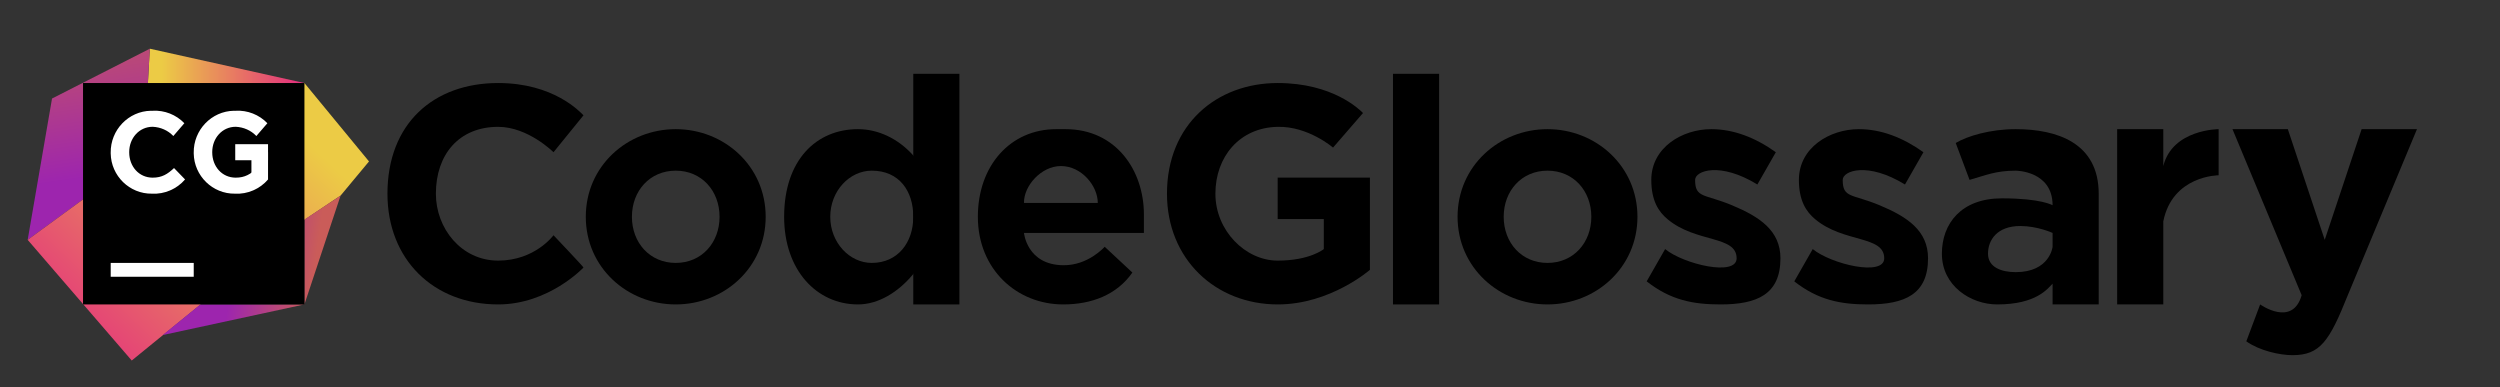 <svg width="542" height="84" viewBox="0 0 542 84" fill="none" xmlns="http://www.w3.org/2000/svg">
	<rect x="0" y="0" width="542" height="84" fill="#333333" stroke="none"/>
	<path d="M120 33L126.5 25C125.716 24.216 120 18 108 18C94 18 84 26.784 84 42C84 56.275 94 66 108 66C119 66 126.5 58 126.5 58C126.5 57.843 120 51 120 51C120 51 116 56.5 108 56.5C100 56.5 94.5 49.5 94.5 42C94.5 33.5 99.5 27.5 108 27.5C114.5 27.5 120 33 120 33Z" fill="black"/>
	<path d="M146.5 28C136 28 127 36 127 47C127 58 136 66 146.5 66C157 66 166 58 166 47C166 36 157 28 146.5 28ZM146.5 57C140.876 57 137 52.624 137 47C137 41.376 140.876 37 146.5 37C152.124 37 156 41.376 156 47C156 52.624 152.124 57 146.5 57Z" fill="black"/>
	<path d="M335.5 28C325 28 316 36 316 47C316 58 325 66 335.5 66C346 66 355 58 355 47C355 36 346 28 335.5 28ZM335.5 57C329.876 57 326 52.624 326 47C326 41.376 329.876 37 335.5 37C341.124 37 345 41.376 345 47C345 52.624 341.124 57 335.5 57Z" fill="black"/>
	<path d="M208 16H198V66H208V16Z" fill="black"/>
	<path d="M186 28C177.021 28 170 34.654 170 47C170 58.624 177.101 66 186 66C194.979 66 203 55.177 203 47C203 36.498 194.979 28 186 28ZM189 57C184.19 57 180 52.612 180 47C180 41.388 184.19 37 189 37C194.932 37 198 41.388 198 47C198 52.612 194.612 57 189 57Z" fill="black"/>
	<path d="M230.5 57.5C222.627 57.42 222 50.5 222 50.5H248C248 49.938 248 48.964 248 48C248 46.956 248 46.58 248 46.5C248 37 242.006 28 231 28C230.598 28 229.161 28 229 28C219.038 28 212 35.913 212 47C212 58.408 220.458 66 230.5 66C236.686 66 242.127 63.911 245.501 59.091L239.5 53.5C239.42 53.58 235.883 57.58 230.5 57.5ZM230 36C234.499 36 238 40.304 238 44H222C221.92 40.304 225.742 36 230 36Z" fill="black"/>
	<path d="M277 38.5V47.5H287V50.75V54C287 54 284 56.5 277 56.5C270 56.5 263.5 50 263.5 42C263.5 34 268.727 27.656 277 27.5C283.634 27.344 289 32 289 32L295.5 24.5C294.72 23.72 288.941 18 277 18C263.81 18 253 26.937 253 42C253 56.205 263.537 66 277.039 66C288.434 66 297 58.5 297 58.5V38.5H277Z" fill="black"/>
	<path d="M312 16H302V66H312V16Z" fill="black"/>
	<path d="M357 61C362.2 65.08 367.08 66 373 66C380.92 66 386 63.84 386 56C386 50 381.5 47 375.5 44.5C369.5 42 367.5 43 367.5 39C367.5 37 372.92 35.04 381 40L385 33C380.52 29.8 375.8 28 371 28C364.68 28 358 32 358 39C358 43.5 359.58 45.9 361.5 47.5C367.66 52.7 376.5 51 376.5 56C376.5 60 365 57.28 361 54L357 61Z" fill="black"/>
	<path d="M389 61C394.2 65.08 399.08 66 405 66C412.92 66 418 63.84 418 56C418 50 413.5 47 407.5 44.5C401.5 42 399.5 43 399.5 39C399.5 37 404.92 35.04 413 40L417 33C412.52 29.8 407.8 28 403 28C396.68 28 390 32 390 39C390 43.5 391.58 45.9 393.5 47.5C399.66 52.7 408.5 51 408.5 56C408.5 60 397 57.28 393 54L389 61Z" fill="black"/>
	<path d="M455 42C455 31 446 28 437 28C431.443 28 426.5 29.5 424 31C427 39 424 31 427 39C430.432 38.019 432.669 37 437 37C437 37 445 37 445 44.5C445 44.5 442.579 43 434 43C425.174 43 421 48.5 421 55C421 62 427.28 66 433 66C441.499 66 443.938 62.562 445 61.5V66H455V43C455 43 455 42.736 455 42ZM437 59C434 59 431 58 431 55C431 52 433 49 438 49C441.759 49 445 50.5 445 50.5V53.5C445 53.582 444.355 59 437 59Z" fill="black"/>
	<path d="M459 66C459 66 466.53 66 469 66C469 61.636 469 48 469 48C471 38 481 38 481 38C481 33.718 481 28 481 28C481 28 471 28 469 36V28H459V66Z" fill="black"/>
	<path d="M499 64C497 71 490 66 490 66L487 74C489.8 76 494.2 77 497 77C503 77 505 74 509 64C509 64 509 64 524 28H512L504 52L496 28H484L499 64Z" fill="black"/>
	<path d="M31.2 33.6L32.48 10.56L66 18L31.2 33.6Z" fill="url(#paint0_linear)"/>
	<path d="M31.2 33.6L32.48 10.56L11.28 21.36L6 52L31.2 33.6Z" fill="url(#paint1_linear)"/>
	<path d="M73.84 42.4L80 35L66 18L31.2 33.6L6 52L28.56 78.16L66.08 47.6L73.84 42.4Z" fill="url(#paint2_linear)"/>
	<path d="M66 47.6V66H43.44L35.28 72.64L66 66L73.84 42.4L66 47.6Z" fill="url(#paint3_linear)"/>
	<path d="M18 18H66V66H18V18Z" fill="black"/>
	<path d="M24 57H42V60H24V57Z" fill="white"/>
	<path d="M24.001 33.117C23.924 28.18 27.858 24.093 32.717 24.015C32.871 24.015 32.948 24.015 33.102 24.015C35.647 23.861 38.193 24.864 39.967 26.715L37.576 29.492C36.419 28.258 34.799 27.563 33.102 27.486C30.171 27.486 28.012 29.954 28.012 32.962V33.039C28.012 36.047 30.094 38.516 33.102 38.516C35.108 38.516 36.342 37.744 37.73 36.433L40.121 38.901C38.347 40.984 35.647 42.141 32.948 41.986C28.089 42.063 24.078 38.13 24.001 33.271C24.001 33.271 24.001 33.194 24.001 33.117Z" fill="white"/>
	<path d="M42.001 33.117C41.924 28.18 45.858 24.093 50.717 24.015C50.871 24.015 50.948 24.015 51.102 24.015C53.647 23.861 56.193 24.864 57.967 26.715L55.576 29.492C54.419 28.258 52.799 27.563 51.102 27.486C48.171 27.486 46.012 29.954 46.012 32.962V33.039C46.012 36.047 48.094 38.516 51.102 38.516C53.108 38.516 54.342 37.744 55.73 36.433L58.121 38.901C56.347 40.984 53.647 42.141 50.948 41.986C46.089 42.063 42.078 38.13 42.001 33.271C42.001 33.271 42.001 33.194 42.001 33.117Z" fill="white"/>
	<rect x="51" y="31.26" width="7.11" height="3.48" fill="white"/>
	<rect x="54.51" y="33" width="3.6" height="5.88" fill="white"/>
	<defs>
		<linearGradient id="paint0_linear" x1="31.208" y1="22.101" x2="71.224" y2="22.101" gradientUnits="userSpaceOnUse">
			<stop offset="0.096" stop-color="#ECCB45"/>
			<stop offset="0.9" stop-color="#E32581"/>
		</linearGradient>
		<linearGradient id="paint1_linear" x1="20.946" y1="42.832" x2="13.979" y2="-3.913" gradientUnits="userSpaceOnUse">
			<stop offset="0.096" stop-color="#9D25AE"/>
			<stop offset="0.917" stop-color="#CA5C59"/>
		</linearGradient>
		<linearGradient id="paint2_linear" x1="66.967" y1="18.742" x2="2.925" y2="86.378" gradientUnits="userSpaceOnUse">
			<stop offset="0.096" stop-color="#ECCB45"/>
			<stop offset="0.9" stop-color="#E32581"/>
		</linearGradient>
		<linearGradient id="paint3_linear" x1="48.635" y1="56.685" x2="69.792" y2="59.696" gradientUnits="userSpaceOnUse">
			<stop offset="0.096" stop-color="#9D25AE"/>
			<stop offset="0.917" stop-color="#CA5C59"/>
		</linearGradient>
	</defs>
</svg>
